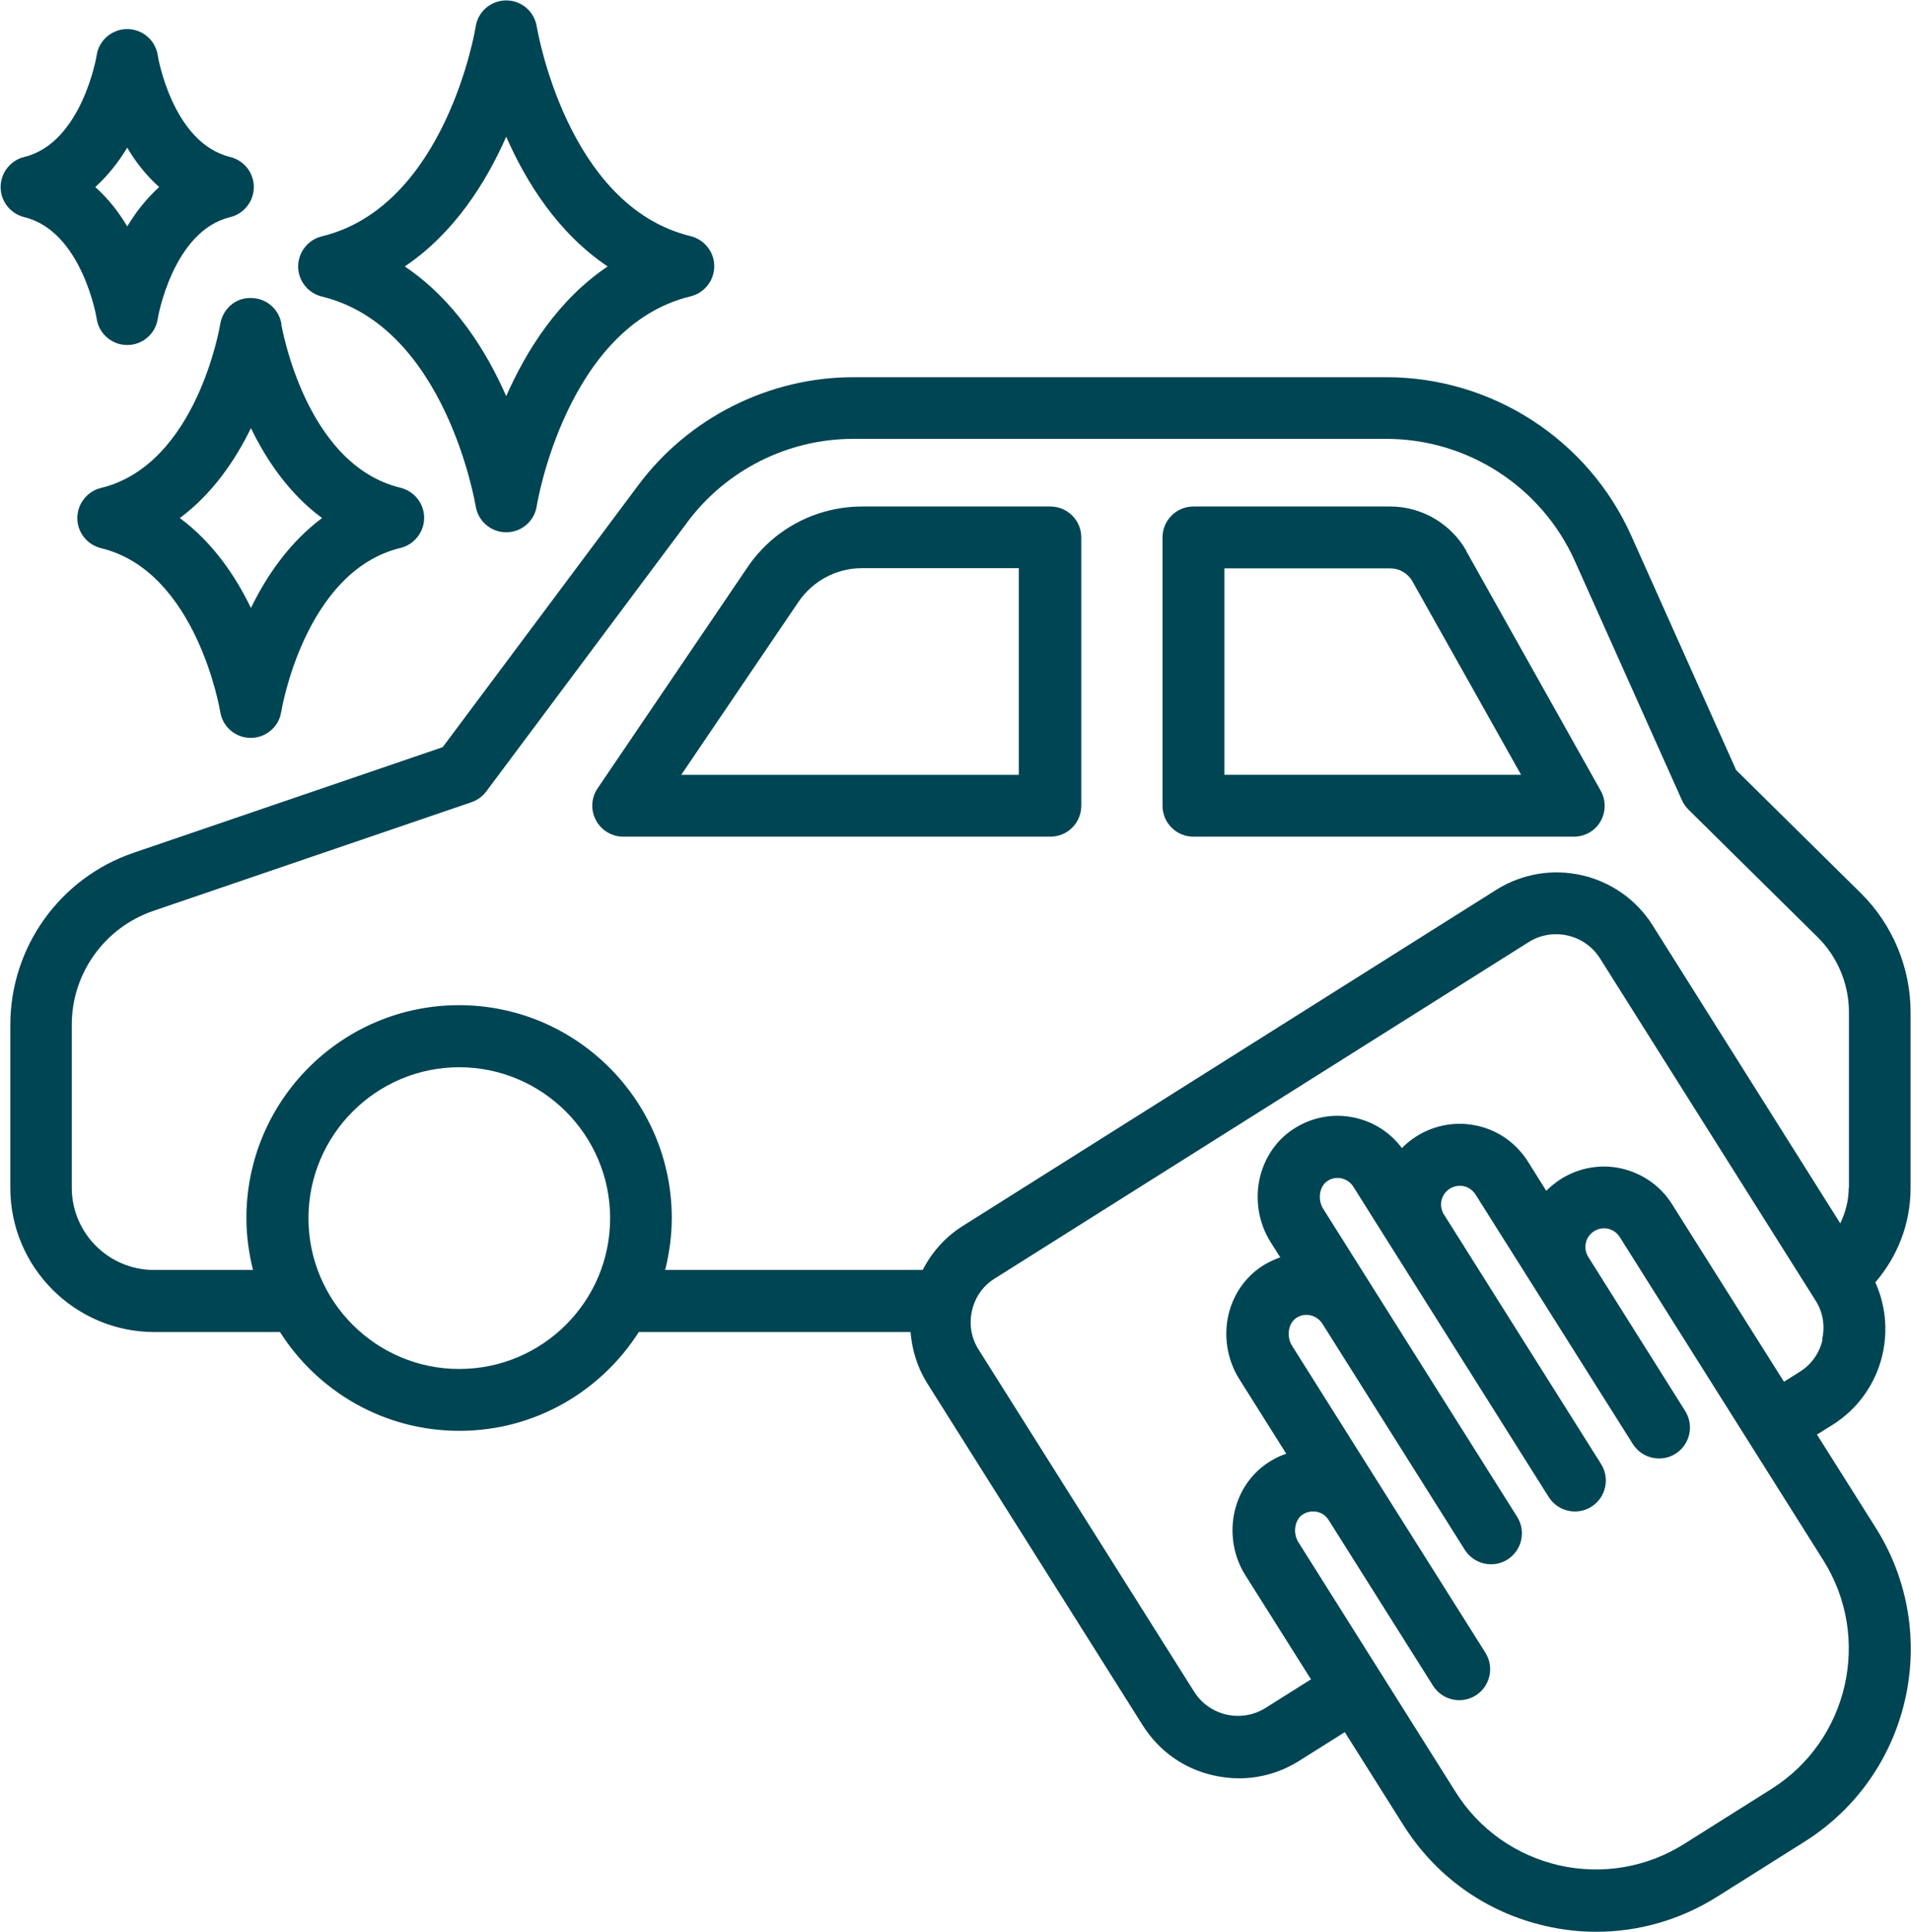<svg xmlns="http://www.w3.org/2000/svg" fill="#004553" x="0px" y="0px" viewBox="3.83 3.48 92.68 93.67"><path d="M88.02,40.8l-5.07-11.33c-2.09-4.68-6.76-7.7-11.88-7.7h-25.85c-4.09,0-7.99,1.96-10.43,5.23l-9.49,12.71-14.99,5.12c-3.58,1.22-5.98,4.58-5.98,8.35v7.9c0,3.85,3.14,6.99,6.99,6.99h6.09c1.83,2.88,5.04,4.79,8.7,4.79s6.87-1.92,8.7-4.79h13.18c.07,.85,.32,1.7,.8,2.47l10.46,16.6c.78,1.24,2,2.11,3.44,2.43,.41,.09,.82,.14,1.23,.14,1.03,0,2.03-.29,2.92-.85l2.21-1.39,2.85,4.52c1.57,2.49,4.02,4.23,6.89,4.88,.82,.19,1.64,.28,2.46,.28,2.06,0,4.08-.58,5.86-1.7l4.24-2.67c5.15-3.24,6.7-10.07,3.45-15.22l-2.85-4.52,.77-.48c2.34-1.48,3.17-4.44,2.06-6.9,1.06-1.23,1.71-2.82,1.71-4.57v-8.54c0-2.15-.88-4.25-2.41-5.76l-6.07-5.99Zm-61.92,29.06c-4.03,0-7.31-3.28-7.31-7.31s3.28-7.32,7.31-7.32,7.32,3.28,7.32,7.32-3.28,7.31-7.32,7.31Zm66.16,9.28c2.36,3.75,1.23,8.72-2.51,11.08l-4.24,2.67c-1.81,1.14-3.97,1.51-6.06,1.04-2.09-.48-3.88-1.74-5.02-3.55l-7.63-12.12c-.15-.24-.2-.54-.13-.83,.04-.17,.14-.4,.38-.54,.14-.08,.29-.12,.45-.12,.07,0,.14,0,.21,.02,.23,.05,.43,.19,.56,.4,0,0,0,0,0,0l5.06,8.03c.29,.45,.77,.7,1.27,.7,.27,0,.55-.07,.8-.23,.7-.44,.91-1.37,.47-2.07l-5.06-8.03s0,0,0,0l-4.32-6.86c-.15-.24-.2-.55-.13-.83,.04-.17,.14-.4,.38-.54,.2-.12,.44-.15,.65-.1,.24,.06,.44,.2,.57,.4,0,0,0,0,0,0l6.91,10.97c.29,.45,.77,.7,1.27,.7,.27,0,.55-.07,.8-.23,.7-.44,.91-1.37,.47-2.07l-6.91-10.97s0,0,0,0l-2.5-3.97c-.15-.24-.2-.55-.13-.83,.04-.17,.14-.4,.38-.54,.2-.12,.43-.15,.65-.1,.24,.06,.44,.2,.57,.41l1.85,2.94s0,0,0,0c0,0,0,0,0,0l7.62,12.1c.29,.45,.77,.7,1.27,.7,.27,0,.55-.07,.8-.23,.7-.44,.91-1.37,.47-2.07l-7.62-12.1s0,0,0,0c-.13-.2-.17-.45-.12-.68,.05-.24,.2-.44,.4-.57,.21-.13,.45-.17,.69-.12,.23,.05,.43,.2,.56,.4l2.92,4.63s0,0,0,0c0,0,0,0,0,0l4.71,7.47c.29,.45,.77,.7,1.27,.7,.27,0,.55-.07,.8-.23,.7-.44,.91-1.37,.47-2.07l-4.7-7.47s0,0,0,0h0c-.13-.21-.17-.45-.12-.68,.05-.24,.2-.44,.4-.57,.21-.13,.45-.17,.68-.12,.24,.06,.44,.2,.57,.41h0s9.87,15.67,9.87,15.67Zm-.04-10.7c-.15,.65-.54,1.21-1.11,1.56l-.76,.48-5.43-8.61c-.55-.88-1.42-1.49-2.45-1.73-1.02-.23-2.06-.04-2.94,.51-.26,.17-.5,.36-.71,.57l-.89-1.42c-.56-.88-1.42-1.5-2.44-1.73-1.02-.23-2.07-.05-2.95,.5-.27,.17-.51,.36-.72,.58-.55-.74-1.34-1.26-2.27-1.47-.96-.22-1.97-.06-2.82,.44-.9,.52-1.53,1.38-1.79,2.42-.26,1.07-.08,2.22,.5,3.15l.48,.76c-.24,.08-.48,.19-.71,.32-.9,.52-1.53,1.38-1.79,2.41-.26,1.07-.08,2.22,.5,3.15l2.29,3.64c-.24,.08-.48,.19-.7,.32-.9,.52-1.53,1.38-1.79,2.42-.26,1.07-.08,2.22,.5,3.14l3.19,5.06-2.21,1.39c-1.17,.73-2.71,.38-3.45-.78l-10.46-16.6c-.36-.56-.47-1.23-.32-1.89s.54-1.21,1.11-1.56l25.89-16.31c1.16-.73,2.71-.38,3.45,.78l10.46,16.6c.36,.56,.47,1.23,.32,1.89Zm1.27-7.37c0,.62-.16,1.21-.41,1.73l-9.1-14.45c-1.62-2.57-5.02-3.34-7.59-1.72l-25.89,16.31c-.85,.54-1.49,1.28-1.92,2.12h-12.49c.2-.81,.32-1.65,.32-2.52,0-5.69-4.63-10.32-10.32-10.32s-10.31,4.63-10.31,10.32c0,.87,.12,1.71,.32,2.52h-4.8c-2.2,0-3.99-1.79-3.99-3.99v-7.9c0-2.49,1.59-4.71,3.95-5.52l15.43-5.27c.29-.1,.54-.28,.72-.52l9.77-13.08c1.88-2.52,4.88-4.02,8.03-4.02h25.85c3.95,0,7.54,2.33,9.15,5.93l5.19,11.59c.08,.17,.18,.32,.32,.46l6.27,6.19c.96,.95,1.51,2.27,1.51,3.62v8.54Z"></path><path d="M54.75,28.04h-9.1c-2.24,0-4.32,1.1-5.57,2.95l-7.27,10.72c-.31,.46-.34,1.05-.08,1.54,.26,.49,.77,.8,1.33,.8h20.71c.83,0,1.5-.67,1.5-1.5v-13.01c0-.83-.67-1.5-1.5-1.5Zm-1.5,13.01h-16.38l5.68-8.38c.7-1.03,1.85-1.64,3.09-1.64h7.6v10.01Z"></path><path d="M74.95,30.2c-.75-1.33-2.17-2.16-3.7-2.16h-9.54c-.83,0-1.5,.67-1.5,1.5v13.01c0,.83,.67,1.5,1.5,1.5h18.45c.53,0,1.03-.28,1.29-.74,.27-.46,.27-1.03,.01-1.49l-6.52-11.62Zm-11.74,10.85v-10.01h8.04c.45,0,.86,.24,1.08,.63l5.27,9.38h-14.39Z"></path><path d="M17.48,19.2c-.11-.73-.74-1.27-1.48-1.27-.76-.02-1.37,.54-1.49,1.27-.01,.07-1.13,6.81-5.78,7.94-.67,.16-1.15,.77-1.15,1.46s.47,1.29,1.15,1.46c4.64,1.12,5.77,7.87,5.78,7.93,.11,.73,.74,1.27,1.48,1.27h0c.74,0,1.37-.54,1.48-1.27,.01-.07,1.13-6.81,5.78-7.94,.67-.16,1.15-.77,1.15-1.46s-.47-1.29-1.15-1.46c-4.64-1.12-5.76-7.87-5.78-7.93Zm-1.48,13.76c-.75-1.55-1.85-3.18-3.45-4.36,1.59-1.18,2.7-2.82,3.45-4.36,.75,1.55,1.85,3.18,3.45,4.36-1.59,1.18-2.7,2.82-3.45,4.36Z"></path><path d="M8.52,18.94c.11,.73,.74,1.27,1.48,1.27s1.37-.54,1.48-1.27c0-.04,.73-4.26,3.51-4.93,.67-.16,1.15-.77,1.15-1.46s-.47-1.29-1.15-1.46c-2.8-.68-3.51-4.89-3.51-4.93-.11-.73-.74-1.27-1.48-1.27h0c-.74,0-1.37,.54-1.48,1.26,0,.04-.72,4.26-3.51,4.94-.67,.16-1.15,.77-1.15,1.46s.47,1.29,1.15,1.46c2.8,.68,3.51,4.89,3.51,4.93Zm1.48-8.3c.4,.68,.91,1.34,1.55,1.91-.63,.57-1.14,1.23-1.55,1.91-.4-.68-.91-1.34-1.55-1.91,.63-.57,1.14-1.23,1.55-1.91Z"></path><path d="M28.38,29.29h0c.74,0,1.37-.54,1.48-1.27,.01-.09,1.44-8.71,7.46-10.17,.67-.16,1.15-.77,1.15-1.46s-.47-1.29-1.15-1.46c-6.02-1.46-7.44-10.08-7.46-10.16-.11-.73-.74-1.27-1.48-1.27h0c-.74,0-1.37,.54-1.48,1.27-.01,.09-1.44,8.71-7.46,10.17-.67,.16-1.15,.77-1.15,1.46s.47,1.29,1.15,1.46c6.02,1.46,7.44,10.08,7.46,10.16,.11,.73,.74,1.27,1.48,1.27Zm-4.92-12.89c2.41-1.62,3.95-4.09,4.92-6.29,.97,2.21,2.51,4.67,4.92,6.29-2.41,1.62-3.95,4.09-4.92,6.29-.97-2.21-2.51-4.67-4.92-6.29Z"></path></svg>